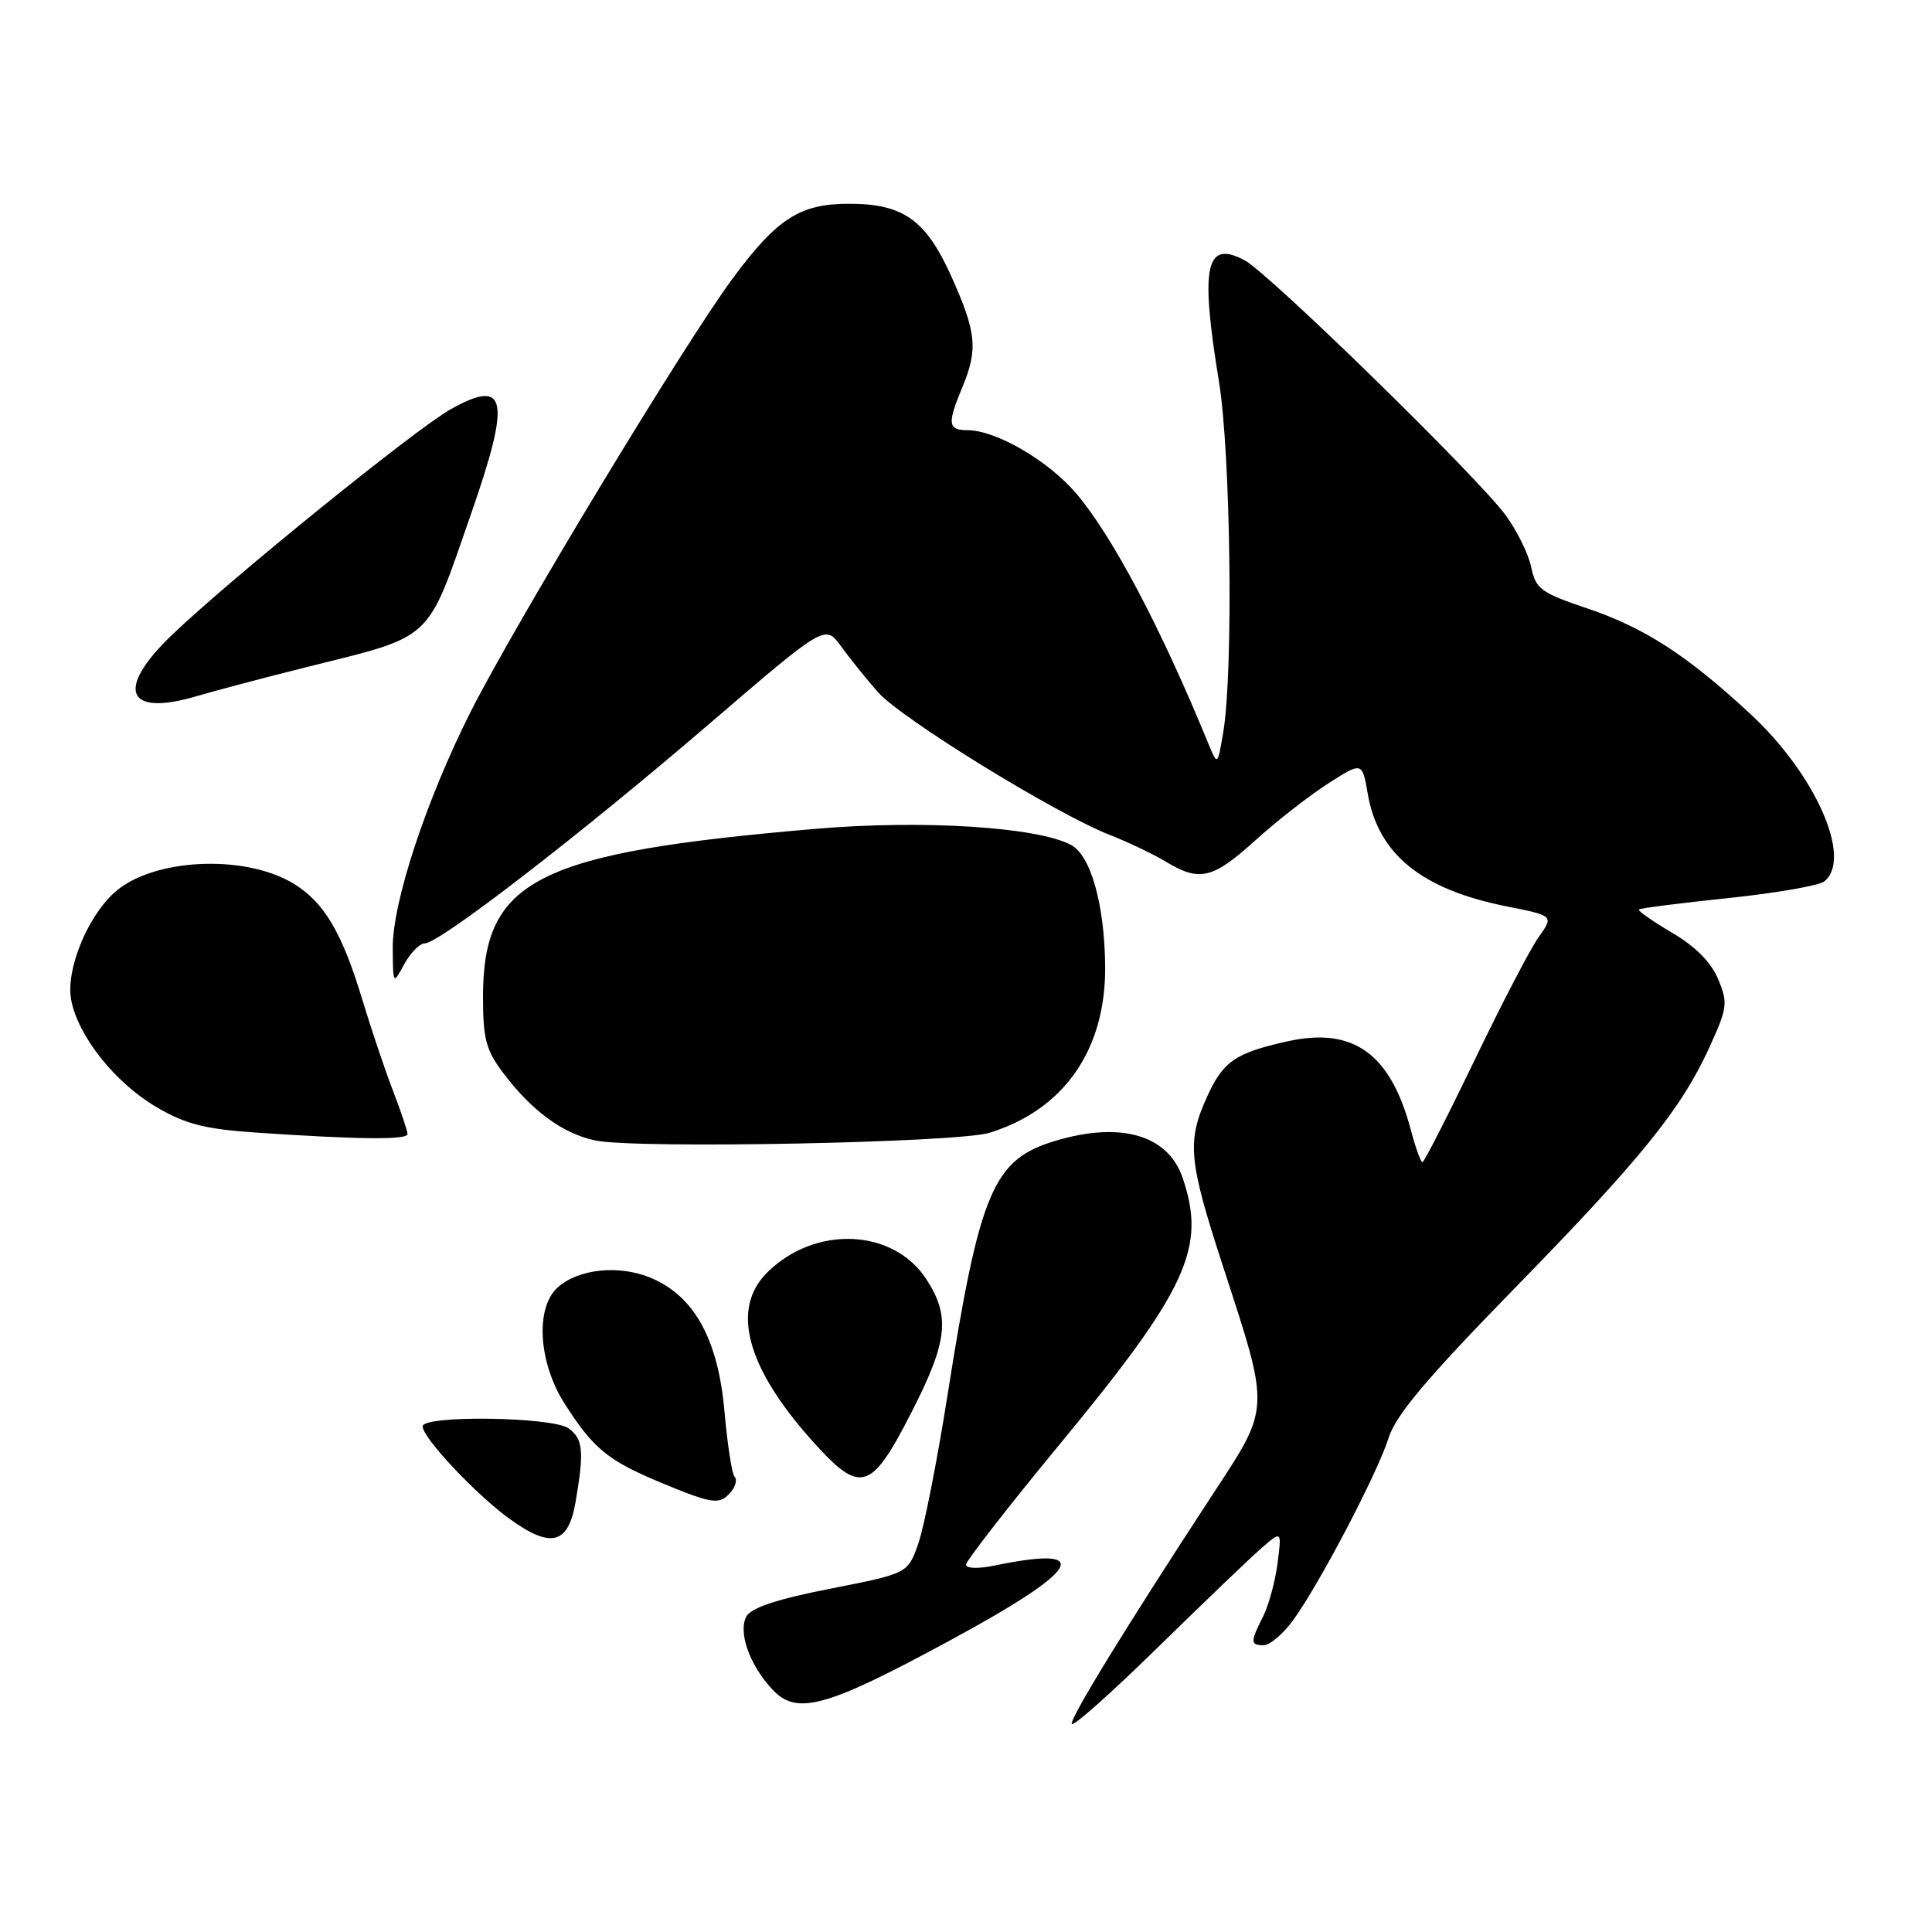 <?xml version="1.0" encoding="UTF-8" standalone="no"?>
<!DOCTYPE svg PUBLIC "-//W3C//DTD SVG 1.1//EN" "http://www.w3.org/Graphics/SVG/1.1/DTD/svg11.dtd" >
<svg xmlns="http://www.w3.org/2000/svg" xmlns:xlink="http://www.w3.org/1999/xlink" version="1.1" viewBox="0 0 256 256">
 <g >
 <path fill="currentColor"
d=" M 167.17 205.12 C 169.84 202.81 169.84 202.81 169.28 207.15 C 168.97 209.54 168.11 212.72 167.36 214.20 C 165.65 217.59 165.66 218.00 167.45 218.00 C 168.25 218.00 169.98 216.54 171.30 214.75 C 174.70 210.13 182.52 195.24 184.01 190.50 C 184.96 187.50 189.09 182.60 200.44 170.97 C 217.42 153.58 222.73 147.03 226.50 138.79 C 228.90 133.54 228.98 132.89 227.66 129.73 C 226.73 127.50 224.62 125.38 221.54 123.58 C 218.96 122.06 216.99 120.68 217.17 120.51 C 217.35 120.34 222.68 119.66 229.00 119.00 C 235.32 118.34 241.06 117.34 241.75 116.78 C 245.49 113.72 240.56 102.59 231.91 94.58 C 223.49 86.78 217.90 83.17 210.22 80.58 C 204.21 78.56 203.48 78.02 202.90 75.18 C 202.55 73.45 201.02 70.33 199.50 68.26 C 195.75 63.16 168.14 36.19 164.90 34.48 C 159.75 31.75 159.01 35.25 161.51 50.50 C 163.08 60.06 163.44 88.99 162.09 97.00 C 161.33 101.50 161.33 101.50 160.10 98.50 C 153.78 83.09 147.36 70.94 142.56 65.34 C 138.85 61.00 131.95 57.00 128.18 57.00 C 125.60 57.00 125.50 56.14 127.50 51.35 C 129.61 46.28 129.40 44.08 126.07 36.65 C 122.69 29.13 119.70 27.00 112.50 27.00 C 106.01 27.00 102.98 28.94 97.13 36.83 C 90.75 45.43 68.34 82.50 62.37 94.30 C 56.47 106.00 51.99 119.58 52.04 125.65 C 52.08 130.50 52.08 130.50 53.57 127.75 C 54.39 126.24 55.62 125.00 56.30 125.00 C 58.22 125.00 76.88 110.60 93.92 95.97 C 109.33 82.74 109.33 82.74 111.42 85.61 C 112.56 87.19 114.76 89.92 116.31 91.69 C 119.37 95.19 139.80 107.78 147.00 110.61 C 149.47 111.58 152.85 113.19 154.50 114.19 C 158.97 116.88 160.70 116.46 166.35 111.34 C 169.18 108.78 173.53 105.39 176.00 103.81 C 180.50 100.93 180.50 100.93 181.24 105.21 C 182.62 113.20 188.38 117.86 199.64 120.10 C 205.89 121.35 205.89 121.35 203.88 124.17 C 202.77 125.72 198.95 133.07 195.38 140.50 C 191.80 147.92 188.70 154.00 188.48 154.00 C 188.26 154.00 187.57 152.09 186.95 149.75 C 184.24 139.55 179.30 136.03 170.51 138.00 C 163.67 139.53 162.06 140.65 159.94 145.33 C 157.26 151.23 157.49 153.76 161.96 167.51 C 168.36 187.17 168.41 186.23 160.54 198.24 C 149.30 215.43 142.00 227.30 142.00 228.41 C 142.00 228.99 147.06 224.51 153.25 218.45 C 159.44 212.39 165.70 206.39 167.17 205.12 Z  M 126.00 217.30 C 143.25 207.96 145.17 204.68 131.75 207.45 C 129.63 207.89 128.00 207.83 128.00 207.33 C 128.00 206.83 133.57 199.68 140.37 191.43 C 157.34 170.87 159.89 165.33 156.69 156.03 C 154.75 150.38 148.49 148.57 139.83 151.17 C 131.58 153.64 129.82 157.80 125.53 185.00 C 124.18 193.53 122.46 202.30 121.69 204.50 C 120.30 208.49 120.30 208.49 110.07 210.50 C 103.05 211.87 99.54 213.03 98.91 214.17 C 97.77 216.24 99.31 220.61 102.32 223.84 C 105.58 227.35 109.39 226.30 126.00 217.30 Z  M 76.27 199.00 C 77.42 192.31 77.27 190.67 75.35 189.27 C 73.25 187.73 56.00 187.49 56.00 189.00 C 56.00 190.51 62.99 197.96 67.46 201.21 C 73.00 205.24 75.30 204.66 76.27 199.00 Z  M 96.87 197.66 C 97.48 196.92 97.70 196.03 97.34 195.68 C 96.99 195.33 96.39 191.44 96.00 187.05 C 95.16 177.47 92.00 171.73 86.23 169.32 C 82.01 167.56 76.63 168.12 73.88 170.61 C 70.89 173.31 71.35 180.60 74.85 186.05 C 78.64 191.97 80.56 193.54 87.58 196.46 C 94.51 199.34 95.38 199.45 96.87 197.66 Z  M 120.75 187.19 C 125.58 177.76 125.95 174.44 122.75 169.51 C 118.36 162.75 107.95 162.32 101.62 168.65 C 96.85 173.43 98.90 181.12 107.52 190.80 C 114.01 198.08 115.37 197.71 120.75 187.19 Z  M 131.12 150.10 C 141.01 147.03 146.54 139.07 146.44 128.03 C 146.36 119.85 144.54 113.36 141.92 111.96 C 137.46 109.57 122.20 108.61 108.00 109.83 C 71.08 112.99 64.01 116.56 64.00 132.07 C 64.00 137.70 64.40 139.17 66.75 142.27 C 70.53 147.25 74.60 150.22 78.89 151.12 C 84.23 152.25 126.87 151.42 131.12 150.10 Z  M 54.00 150.27 C 54.00 149.87 53.13 147.28 52.07 144.52 C 51.00 141.76 49.17 136.29 47.98 132.37 C 45.32 123.56 42.93 119.54 38.91 117.09 C 32.36 113.11 20.10 113.74 15.11 118.31 C 11.49 121.63 8.70 128.60 9.43 132.48 C 10.33 137.29 15.24 143.47 20.71 146.68 C 24.58 148.96 27.13 149.61 34.00 150.08 C 47.50 150.99 54.00 151.06 54.00 150.27 Z  M 40.50 88.43 C 57.62 84.15 56.45 85.24 62.40 68.14 C 67.73 52.85 67.19 50.05 59.73 54.22 C 55.13 56.79 30.55 76.69 22.81 84.11 C 15.26 91.34 16.70 95.01 26.00 92.26 C 28.48 91.53 35.00 89.80 40.50 88.43 Z "/>
</g>
</svg>